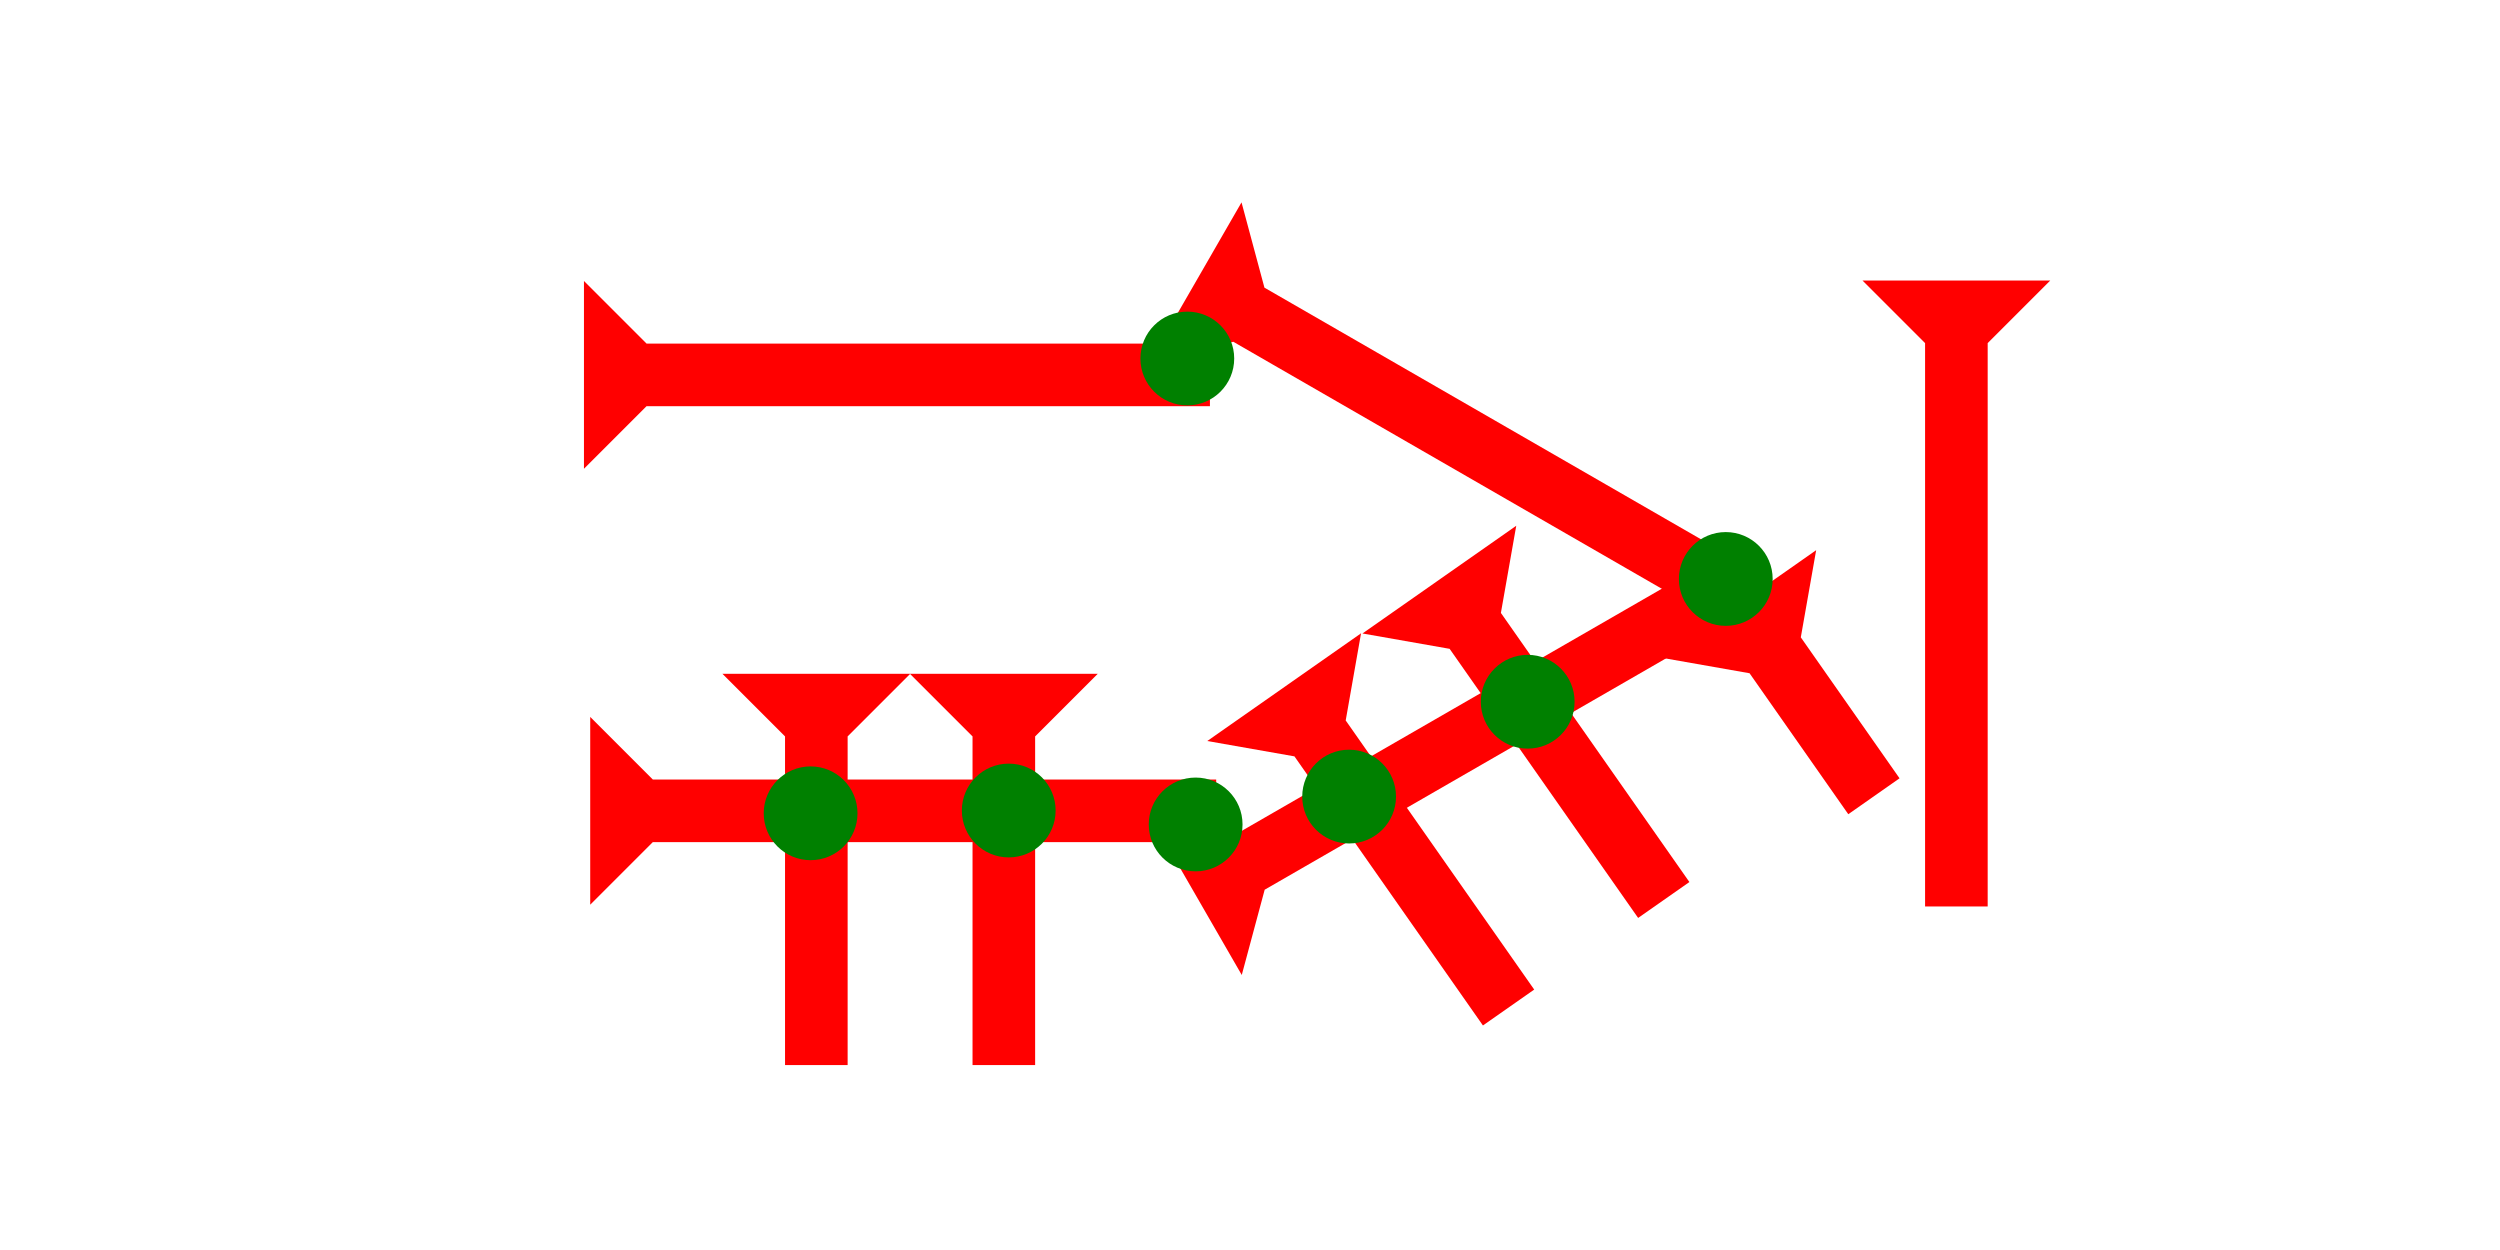 <?xml version="1.0" encoding="UTF-8" standalone="no"?>
<svg
   xmlns:dc="http://purl.org/dc/elements/1.1/"
   xmlns:cc="http://creativecommons.org/ns#"
   xmlns:rdf="http://www.w3.org/1999/02/22-rdf-syntax-ns#"
   xmlns:svg="http://www.w3.org/2000/svg"
   xmlns="http://www.w3.org/2000/svg"
   width="160"
   height="80"
   viewBox="0 0 42.333 21.167"
   version="1.1"
   id="svg8">
  <defs
     id="defs2" />
  <g
     id="layer1">
    <g
       id="g857"
       transform="matrix(0,-0.265,0.265,0,9.888,7.938)">
      <title
         id="title853">Right Horizontal Mark, RH</title>
      <polygon
         points="4,40 4,4 0,0 12,0 8,4 8,40 "
         style="fill:#ff0000"
         id="polygon855" />
    </g>
    <g
       id="g874"
       transform="matrix(0,-0.265,0.265,0,9.994,15.32)">
      <title
         id="title870">Right Horizontal Mark, RH</title>
      <polygon
         points="0,0 12,0 8,4 8,40 4,40 4,4 "
         style="fill:#ff0000"
         id="polygon872" />
    </g>
    <g
       id="g880"
       transform="matrix(0.132,-0.229,0.229,0.132,19.439,6.175)">
      <title
         id="title876">Right Down Diagonal Mark, RDD</title>
      <polygon
         points="4,4 0,0 12,0 8,4 8,40 4,40 "
         style="fill:#ff0000"
         id="polygon878" />
    </g>
    <g
       id="g886"
       transform="matrix(-0.132,-0.229,0.229,-0.132,21.027,16.51)">
      <title
         id="title882">Right Up Diagonal Mark, RUD</title>
      <polygon
         points="12,0 8,4 8,40 4,40 4,4 0,0 "
         style="fill:#ff0000"
         id="polygon884" />
    </g>
    <g
       id="g906"
       transform="matrix(0.265,0,0,0.265,12.233,11.41)">
      <title
         id="title902">Down Vertical Mark, DV</title>
      <polygon
         points="4,4 0,0 12,0 8,4 8,25 4,25 "
         style="fill:#ff0000"
         id="polygon904" />
    </g>
    <g
       id="g923"
       transform="matrix(0.265,0,0,0.265,15.408,11.41)">
      <title
         id="title919">Down Vertical Mark, DV</title>
      <polygon
         points="4,25 4,4 0,0 12,0 8,4 8,25 "
         style="fill:#ff0000"
         id="polygon921" />
    </g>
    <g
       id="g929"
       transform="matrix(0.217,-0.152,0.152,0.217,20.443,12.548)">
      <title
         id="title925">Right Down Diagonal Mark, RDD</title>
      <polygon
         points="4,25 4,4 0,0 12,0 8,4 8,25 "
         style="fill:#ff0000"
         id="polygon927" />
    </g>
    <g
       id="g935"
       transform="matrix(0.217,-0.152,0.152,0.217,23.071,10.727)">
      <title
         id="title931">Right Down Diagonal Mark, RDD</title>
      <polygon
         points="4,4 0,0 12,0 8,4 8,25 4,25 "
         style="fill:#ff0000"
         id="polygon933" />
    </g>
    <g
       id="g981"
       transform="matrix(0.265,0,0,0.265,31.538,4.75)">
      <title
         id="title977">Down Vertical Mark, DV</title>
      <polygon
         points="0,0 12,0 8,4 8,40 4,40 4,4 "
         style="fill:#ff0000"
         id="polygon979" />
    </g>
    <circle
       style="fill:#008000;fill-rule:evenodd;stroke-width:0.265"
       id="path839"
       cx="25.869"
       cy="11.883"
       r="0.794">
      <title
         id="title1012">2 Cross Connector, 2C</title>
    </circle>
    <circle
       style="fill:#008000;fill-rule:evenodd;stroke-width:0.265"
       id="circle1016"
       cx="22.845"
       cy="13.489"
       r="0.794">
      <title
         id="title1014">2 Cross Connector, 2C</title>
    </circle>
    <circle
       style="fill:#008000;fill-rule:evenodd;stroke-width:0.265"
       id="circle1020"
       cx="17.081"
       cy="13.725"
       r="0.794">
      <title
         id="title1018">2 Cross Connector, 2C</title>
    </circle>
    <circle
       style="fill:#008000;fill-rule:evenodd;stroke-width:0.265"
       id="circle1024"
       cx="13.726"
       cy="13.772"
       r="0.794">
      <title
         id="title1022">2 Cross Connector, 2C</title>
    </circle>
    <circle
       style="fill:#008000;fill-rule:evenodd;stroke-width:0.265"
       id="circle1028"
       cx="20.246"
       cy="13.961"
       r="0.794">
      <title
         id="title1026">Other 2 Touch Connector, O2T</title>
    </circle>
    <circle
       style="fill:#008000;fill-rule:evenodd;stroke-width:0.265"
       id="circle1032"
       cx="20.105"
       cy="6.071"
       r="0.794">
      <title
         id="title1030">Other 2 Touch Connector, O2T</title>
    </circle>
    <g
       id="g1042"
       transform="matrix(0.217,-0.152,0.152,0.217,29.532,12.824)">
      <title
         id="title1038">Right Down Diagonal Mark, RDD</title>
      <polygon
         points="4,15 4,4 0,0 12,0 8,4 8,15 "
         style="fill:#ff0000"
         id="polygon1040"
         transform="translate(-0.628,-8.198)" />
    </g>
    <circle
       style="fill:#008000;fill-rule:evenodd;stroke-width:0.265"
       id="circle1036"
       cx="29.223"
       cy="9.804"
       r="0.794">
      <title
         id="title1034">3 Touch Connector, 3T</title>
    </circle>
  </g>
</svg>
